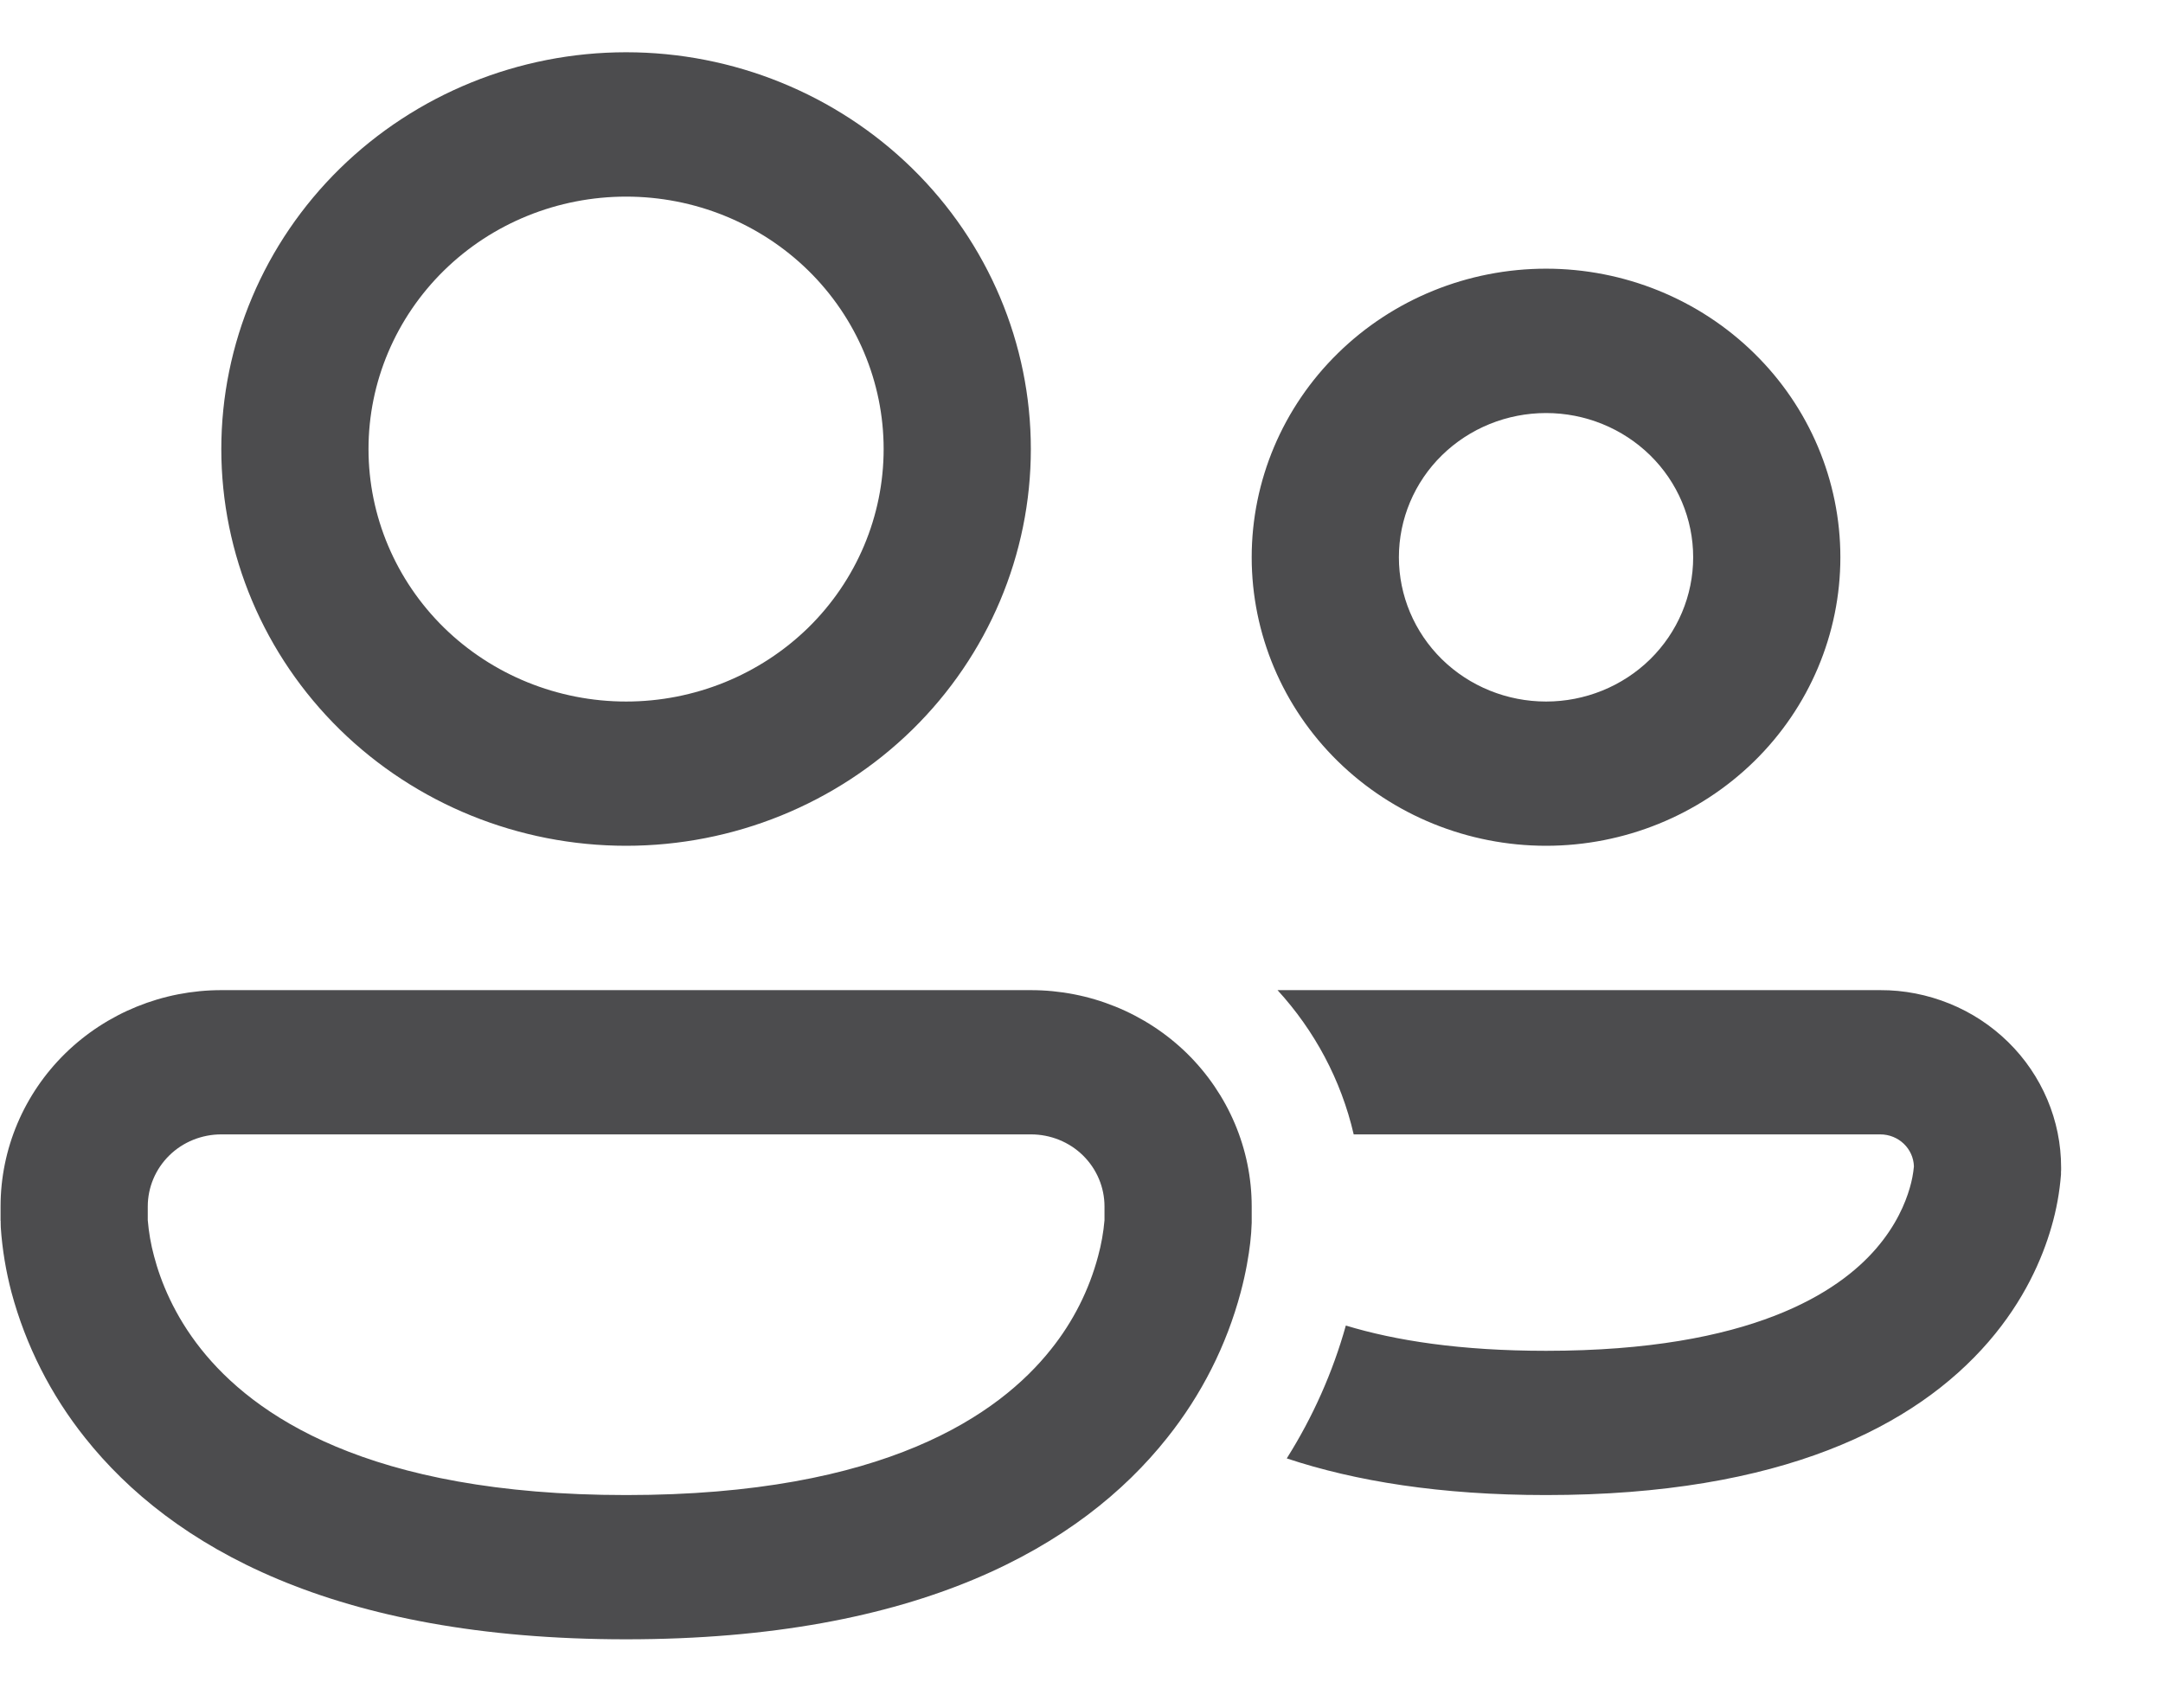 <svg width="19" height="15" viewBox="0 0 19 15" fill="none" xmlns="http://www.w3.org/2000/svg">
<path d="M3.237 3.944C3.237 3.356 3.476 2.792 3.9 2.376C4.324 1.96 4.9 1.727 5.5 1.727C6.1 1.727 6.675 1.96 7.1 2.376C7.524 2.792 7.762 3.356 7.762 3.944C7.762 4.533 7.524 5.097 7.1 5.513C6.675 5.928 6.1 6.162 5.5 6.162C4.9 6.162 4.324 5.928 3.9 5.513C3.476 5.097 3.237 4.533 3.237 3.944V3.944ZM5.5 0.459C4.557 0.459 3.653 0.827 2.986 1.48C2.319 2.134 1.944 3.02 1.944 3.944C1.944 4.869 2.319 5.755 2.986 6.409C3.653 7.062 4.557 7.429 5.5 7.429C6.443 7.429 7.347 7.062 8.014 6.409C8.681 5.755 9.055 4.869 9.055 3.944C9.055 3.02 8.681 2.134 8.014 1.48C7.347 0.827 6.443 0.459 5.5 0.459ZM12.288 4.895C12.288 4.559 12.424 4.236 12.666 3.999C12.909 3.761 13.238 3.628 13.581 3.628C13.923 3.628 14.252 3.761 14.495 3.999C14.737 4.236 14.873 4.559 14.873 4.895C14.873 5.231 14.737 5.553 14.495 5.791C14.252 6.029 13.923 6.162 13.581 6.162C13.238 6.162 12.909 6.029 12.666 5.791C12.424 5.553 12.288 5.231 12.288 4.895ZM13.581 2.36C12.895 2.36 12.237 2.627 11.752 3.103C11.267 3.578 10.995 4.223 10.995 4.895C10.995 5.567 11.267 6.212 11.752 6.687C12.237 7.162 12.895 7.429 13.581 7.429C14.266 7.429 14.924 7.162 15.409 6.687C15.894 6.212 16.166 5.567 16.166 4.895C16.166 4.223 15.894 3.578 15.409 3.103C14.924 2.627 14.266 2.36 13.581 2.36V2.36ZM0.005 10.597C0.005 10.093 0.209 9.61 0.573 9.253C0.937 8.897 1.43 8.697 1.944 8.697H9.055C9.57 8.697 10.063 8.897 10.427 9.253C10.79 9.61 10.995 10.093 10.995 10.597V10.741C10.993 10.8 10.989 10.859 10.982 10.917C10.969 11.027 10.945 11.176 10.898 11.352C10.774 11.817 10.554 12.252 10.252 12.63C9.496 13.582 8.073 14.399 5.5 14.399C2.927 14.399 1.505 13.582 0.748 12.63C0.446 12.252 0.226 11.817 0.101 11.352C0.052 11.166 0.02 10.975 0.007 10.783C0.006 10.769 0.006 10.755 0.006 10.741V10.726L0.005 10.721V10.597ZM1.298 10.71V10.718C1.307 10.824 1.325 10.93 1.353 11.033C1.411 11.254 1.529 11.552 1.767 11.851C2.223 12.424 3.224 13.132 5.5 13.132C7.775 13.132 8.777 12.424 9.232 11.852C9.426 11.61 9.567 11.331 9.646 11.033C9.674 10.93 9.693 10.824 9.702 10.718L9.702 10.71V10.597C9.702 10.429 9.634 10.268 9.513 10.149C9.392 10.03 9.227 9.964 9.056 9.964H1.944C1.773 9.964 1.608 10.03 1.487 10.149C1.366 10.268 1.298 10.429 1.298 10.597V10.71ZM11.303 12.81C11.904 13.01 12.652 13.132 13.581 13.132C15.65 13.132 16.826 12.528 17.468 11.785C17.78 11.424 17.939 11.058 18.02 10.777C18.064 10.626 18.092 10.471 18.104 10.315L18.104 10.292L18.105 10.278V10.254C18.105 10.049 18.064 9.847 17.984 9.658C17.904 9.469 17.787 9.297 17.64 9.153C17.492 9.008 17.317 8.893 17.124 8.815C16.931 8.737 16.725 8.696 16.516 8.697H11.222C11.546 9.051 11.78 9.484 11.891 9.964H16.516C16.678 9.964 16.808 10.09 16.812 10.246C16.806 10.309 16.794 10.372 16.776 10.433C16.736 10.572 16.653 10.767 16.48 10.967C16.153 11.346 15.39 11.865 13.581 11.865C12.827 11.865 12.256 11.775 11.822 11.643C11.707 12.054 11.532 12.447 11.303 12.81V12.81Z" fill="#000103" fill-opacity="0.7"/>
</svg>
